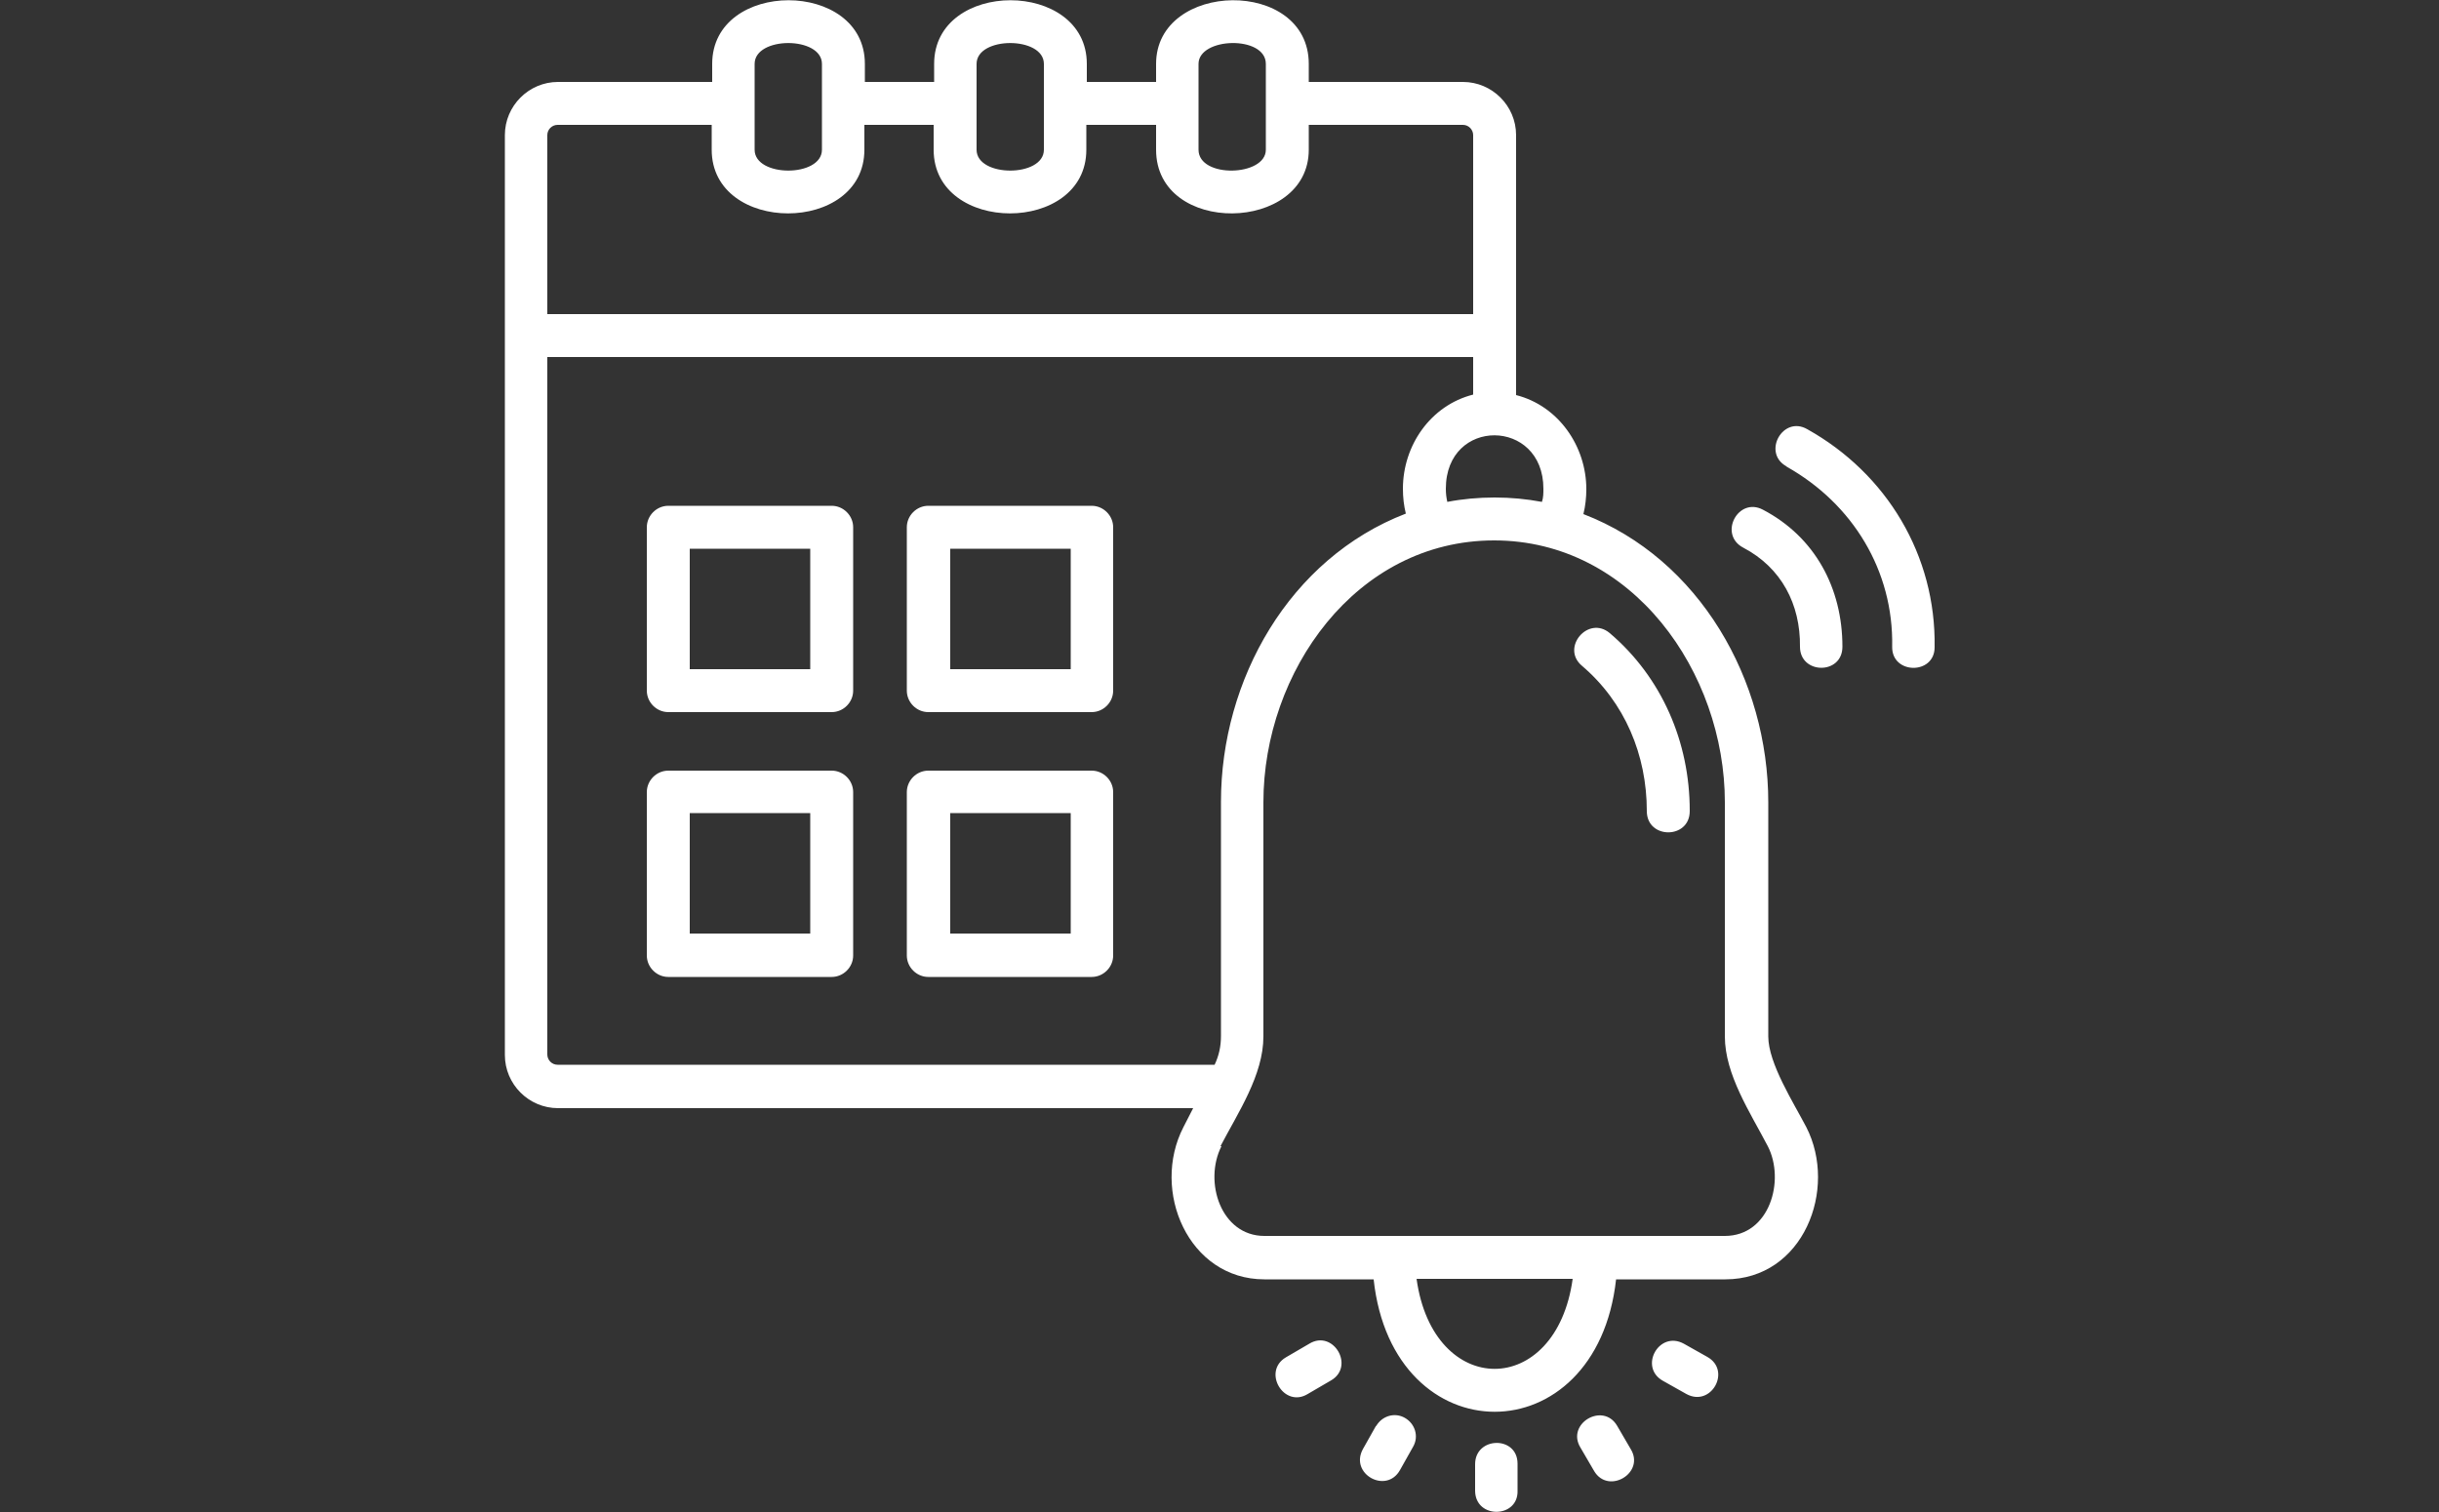 <?xml version="1.0" encoding="UTF-8"?>
<svg id="Layer_2" xmlns="http://www.w3.org/2000/svg" xmlns:xlink="http://www.w3.org/1999/xlink" viewBox="0 0 50 31">
  <rect x="0" y="0" width="50" height="31" fill="#333333" stroke="none"/>
  <defs>
    <style>
      .cls-1 {
        fill: #fff;
        fill-rule: evenodd;
      }

      .cls-2 {
        fill: none;
      }

      .cls-3 {
        clip-path: url(#clippath);
      }
    </style>
    <clipPath id="clippath">
      <rect class="cls-2" width="50" height="31"/>
    </clipPath>
  </defs>
  <g id="Layer_1-2" data-name="Layer_1">
    <g class="cls-3">
      <path class="cls-1" d="M36.62,9.56c-.5-.28-.07-1.05.43-.76,1.63.91,2.64,2.59,2.61,4.47,0,.57-.88.56-.87-.01.03-1.56-.81-2.93-2.16-3.69h0ZM22.28,1.68v-.37c0-1.74-3.13-1.74-3.13,0v.37h-1.42v-.37c0-1.74-3.13-1.74-3.13,0v.37h-3.16c-.6,0-1.09.49-1.09,1.09v18.86c0,.6.49,1.09,1.09,1.09h13.02l-.2.39c-.67,1.3.1,3.12,1.66,3.12h2.24c.39,3.62,4.57,3.62,4.97,0h2.24c1.6,0,2.31-1.85,1.66-3.12-.26-.5-.78-1.31-.78-1.86v-4.8c0-2.5-1.4-4.99-3.79-5.91.04-.16.06-.34.06-.51,0-.88-.57-1.71-1.44-1.93V2.77c0-.6-.49-1.09-1.09-1.09h-3.16v-.37c0-1.77-3.13-1.71-3.13,0v.37h-1.42,0ZM23.7,2.56v.51c0,1.77,3.13,1.71,3.13,0v-.51h3.16c.12,0,.21.1.21.21v3.67H11.22s0-3.67,0-3.67c0-.12.1-.21.21-.21h3.16v.51c0,1.74,3.13,1.74,3.13,0v-.51h1.42v.51c0,1.74,3.13,1.74,3.13,0v-.51h1.42,0ZM30.2,8.09c-.87.22-1.44,1.04-1.44,1.93,0,.18.02.35.06.51-2.39.92-3.79,3.41-3.79,5.91v4.8c0,.21-.04.4-.13.59h-13.47c-.12,0-.21-.1-.21-.21V7.32h18.98s0,.77,0,.77h0ZM25.04,23.5c-.37.73-.01,1.84.88,1.84h9.44c.92,0,1.24-1.14.88-1.84-.36-.69-.88-1.47-.88-2.25v-4.8c0-2.66-1.89-5.37-4.73-5.37s-4.73,2.7-4.73,5.37v4.8c0,.79-.52,1.56-.88,2.25h0ZM24.57,1.31c0-.55,1.38-.59,1.38,0v1.76c0,.55-1.38.59-1.38,0v-1.76h0ZM20.02,1.31c0-.57,1.38-.57,1.38,0v1.76c0,.57-1.38.57-1.38,0v-1.76h0ZM15.47,1.31c0-.57,1.38-.57,1.38,0v1.76c0,.57-1.38.57-1.38,0v-1.76h0ZM19.03,15.8h3.35c.24,0,.44.2.44.44v3.35c0,.24-.2.44-.44.44h-3.35c-.24,0-.44-.2-.44-.44v-3.35c0-.24.2-.44.44-.44h0ZM21.95,16.67v2.47h-2.47v-2.47h2.47ZM13.7,15.8h3.35c.24,0,.44.2.44.44v3.35c0,.24-.2.44-.44.44h-3.35c-.24,0-.44-.2-.44-.44v-3.35c0-.24.2-.44.44-.44h0ZM16.61,16.67v2.47h-2.47v-2.47h2.47ZM19.03,10.37h3.35c.24,0,.44.2.44.44v3.35c0,.24-.2.44-.44.44h-3.35c-.24,0-.44-.2-.44-.44v-3.35c0-.24.2-.44.44-.44h0ZM21.95,11.25v2.47h-2.47v-2.47h2.47ZM13.7,10.37h3.35c.24,0,.44.2.44.44v3.35c0,.24-.2.44-.44.44h-3.35c-.24,0-.44-.2-.44-.44v-3.35c0-.24.2-.44.44-.44h0ZM16.61,11.25v2.47h-2.47v-2.47h2.47ZM34.09,28.31c-.5-.28-.08-1.04.43-.76l.48.27c.5.28.08,1.04-.43.76l-.48-.27h0ZM32.4,29.68c-.3-.49.46-.94.75-.45l.28.48c.3.49-.46.94-.75.45l-.28-.48h0ZM30.24,30.02c0-.57.87-.59.87-.01v.55c.02.57-.86.59-.87.01v-.55h0ZM28.21,29.24c.12-.21.38-.29.59-.17.21.12.29.38.17.59l-.27.48c-.28.5-1.04.08-.76-.43l.27-.48h0ZM26.84,27.55c.49-.3.94.46.45.75l-.48.28c-.49.3-.94-.46-.45-.75l.48-.28h0ZM31.61,10.29c-.32-.06-.64-.09-.97-.09s-.66.03-.97.09c-.02-.09-.03-.17-.03-.27,0-1.47,2-1.45,2,0,0,.09,0,.18-.03.27h0ZM29.04,26.22h3.2c-.34,2.46-2.86,2.46-3.2,0h0ZM34.64,16.63c0,.58-.88.58-.88,0,0-1.15-.45-2.23-1.33-2.98-.44-.37.13-1.04.57-.67,1.07.91,1.64,2.24,1.64,3.64h0ZM35.74,11.23c.78.41,1.17,1.16,1.16,2.03,0,.57.87.58.87,0,0-1.2-.56-2.25-1.63-2.81-.51-.27-.92.51-.4.78h0Z"/>
    </g>
  </g>
</svg>